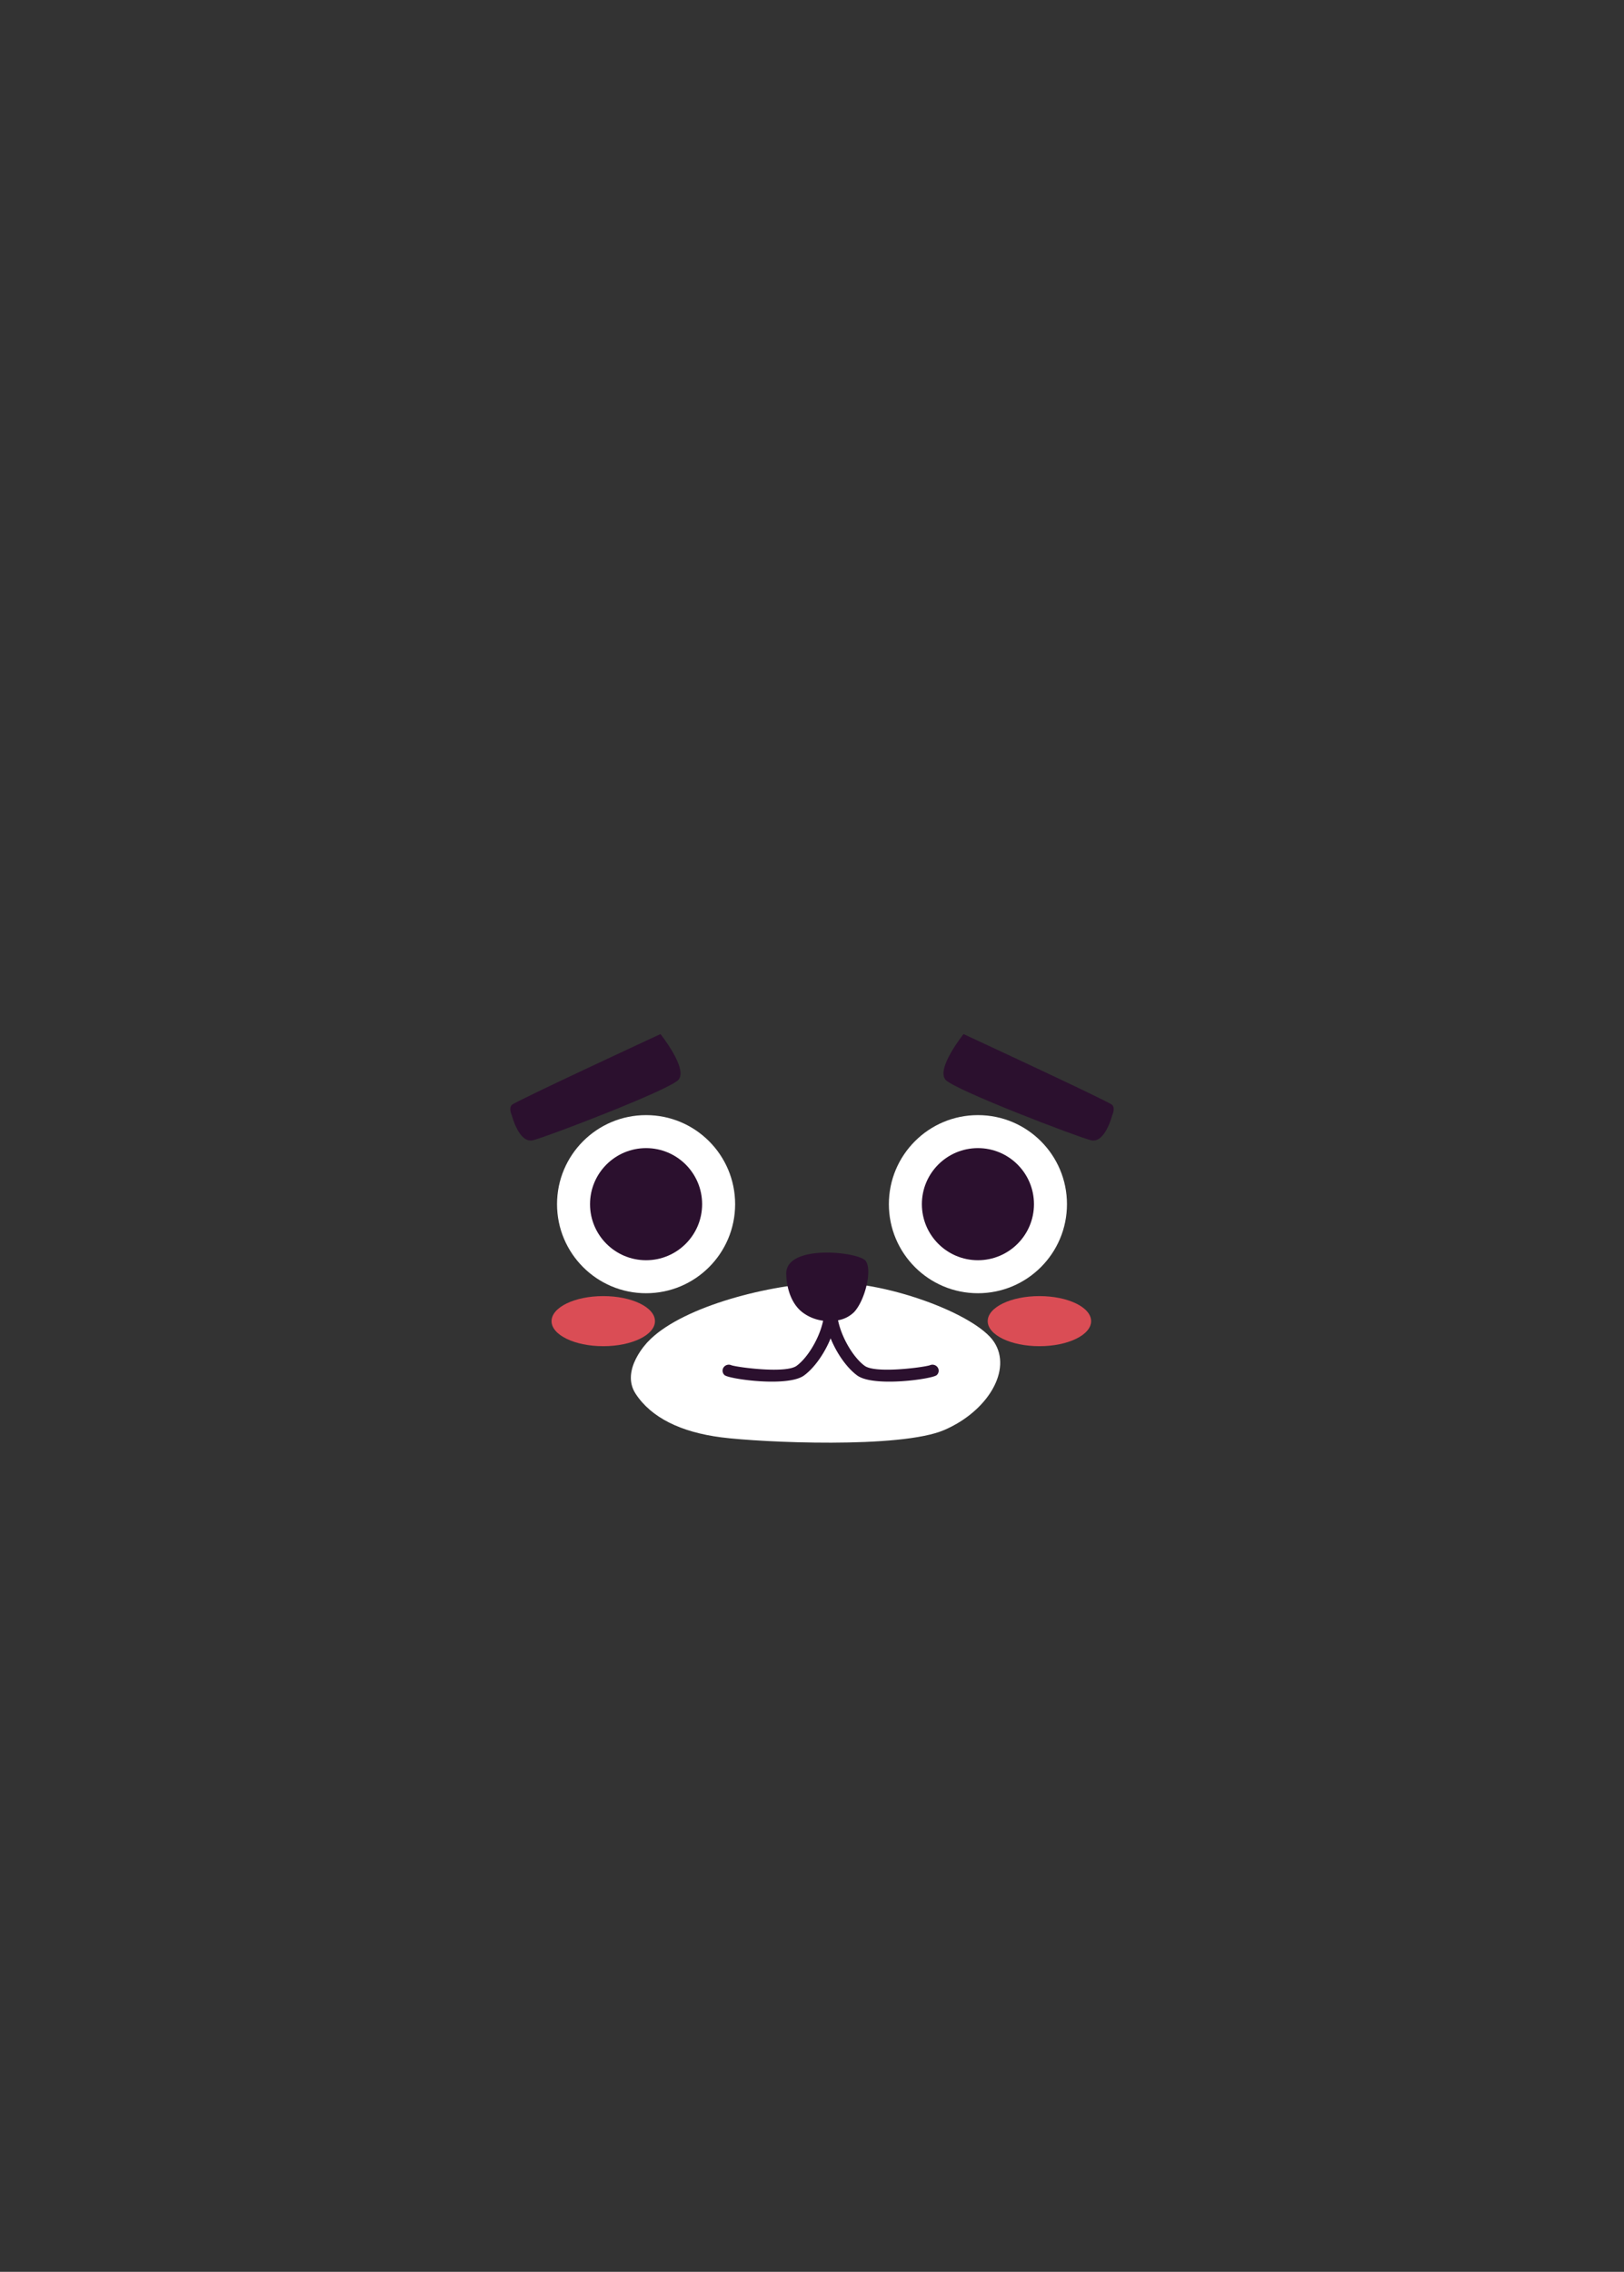 <svg xmlns="http://www.w3.org/2000/svg" viewBox="0 0 459 642"><rect x="0" y="0" width="459" height="642" fill="#333333" stroke="none"/><defs><style>.cls-1{fill:none;}.cls-2{fill:#da4d55;}.cls-3{fill:#fff;}.cls-4{fill:#2b102e;}</style></defs><title>資產 32</title><g id="圖層_2" data-name="圖層 2"><g id="圖層_1-2" data-name="圖層 1"><rect class="cls-1" width="459" height="642"/><ellipse class="cls-2" cx="170.503" cy="373.344" rx="14.614" ry="7.081"/><ellipse class="cls-2" cx="293.774" cy="373.344" rx="14.614" ry="7.081"/><path class="cls-3" d="M183.111,379.177s-7.87,7.926-3.467,14.678,12.77,10.862,24.218,12.329,50.638,3.229,62.967-2.055,19.374-17.026,14.091-24.953S249.657,361.563,232.484,362.444,191.918,369.783,183.111,379.177Z"/><path class="cls-4" d="M262.784,385.821c-2.176.648-15.365,2.337-18.374.166-3.061-2.209-6.488-7.735-7.55-12.89a8.497,8.497,0,0,0,4.521-2.296c3.071-3.243,5.202-11.825,3.309-14.462-1.892-2.636-23.389-4.994-22.444,4.144,0,0,0,6.78,4.488,10.318a12.179,12.179,0,0,0,5.912,2.421c-1.09,5.12-4.486,10.574-7.524,12.765-3.009,2.174-16.197.482-18.372-.166a1.799,1.799,0,0,0-2.054.372,1.665,1.665,0,0,0,.09,2.406c.762.688,7.366,1.839,13.396,1.839,3.746,0,7.27-.445,9.038-1.719,2.784-2.009,5.73-6.035,7.545-10.513,1.815,4.478,4.761,8.503,7.545,10.513,1.767,1.275,5.292,1.719,9.038,1.719,6.03,0,12.635-1.151,13.397-1.839a1.665,1.665,0,0,0,.089-2.406A1.795,1.795,0,0,0,262.784,385.821Z"/><circle class="cls-3" cx="182.605" cy="340.29" r="25.168"/><circle class="cls-4" cx="182.605" cy="340.29" r="15.841"/><path class="cls-4" d="M144.672,315.222s2,8,6,7,38-14,41-17-5-13-5-13-41,19-42,20S144.672,315.222,144.672,315.222Z"/><circle class="cls-3" cx="276.395" cy="340.29" r="25.168"/><circle class="cls-4" cx="276.395" cy="340.29" r="15.841"/><path class="cls-4" d="M314.328,315.222s-2,8-6,7-38-14-41-17,5-13,5-13,41,19,42,20S314.328,315.222,314.328,315.222Z"/></g></g></svg>